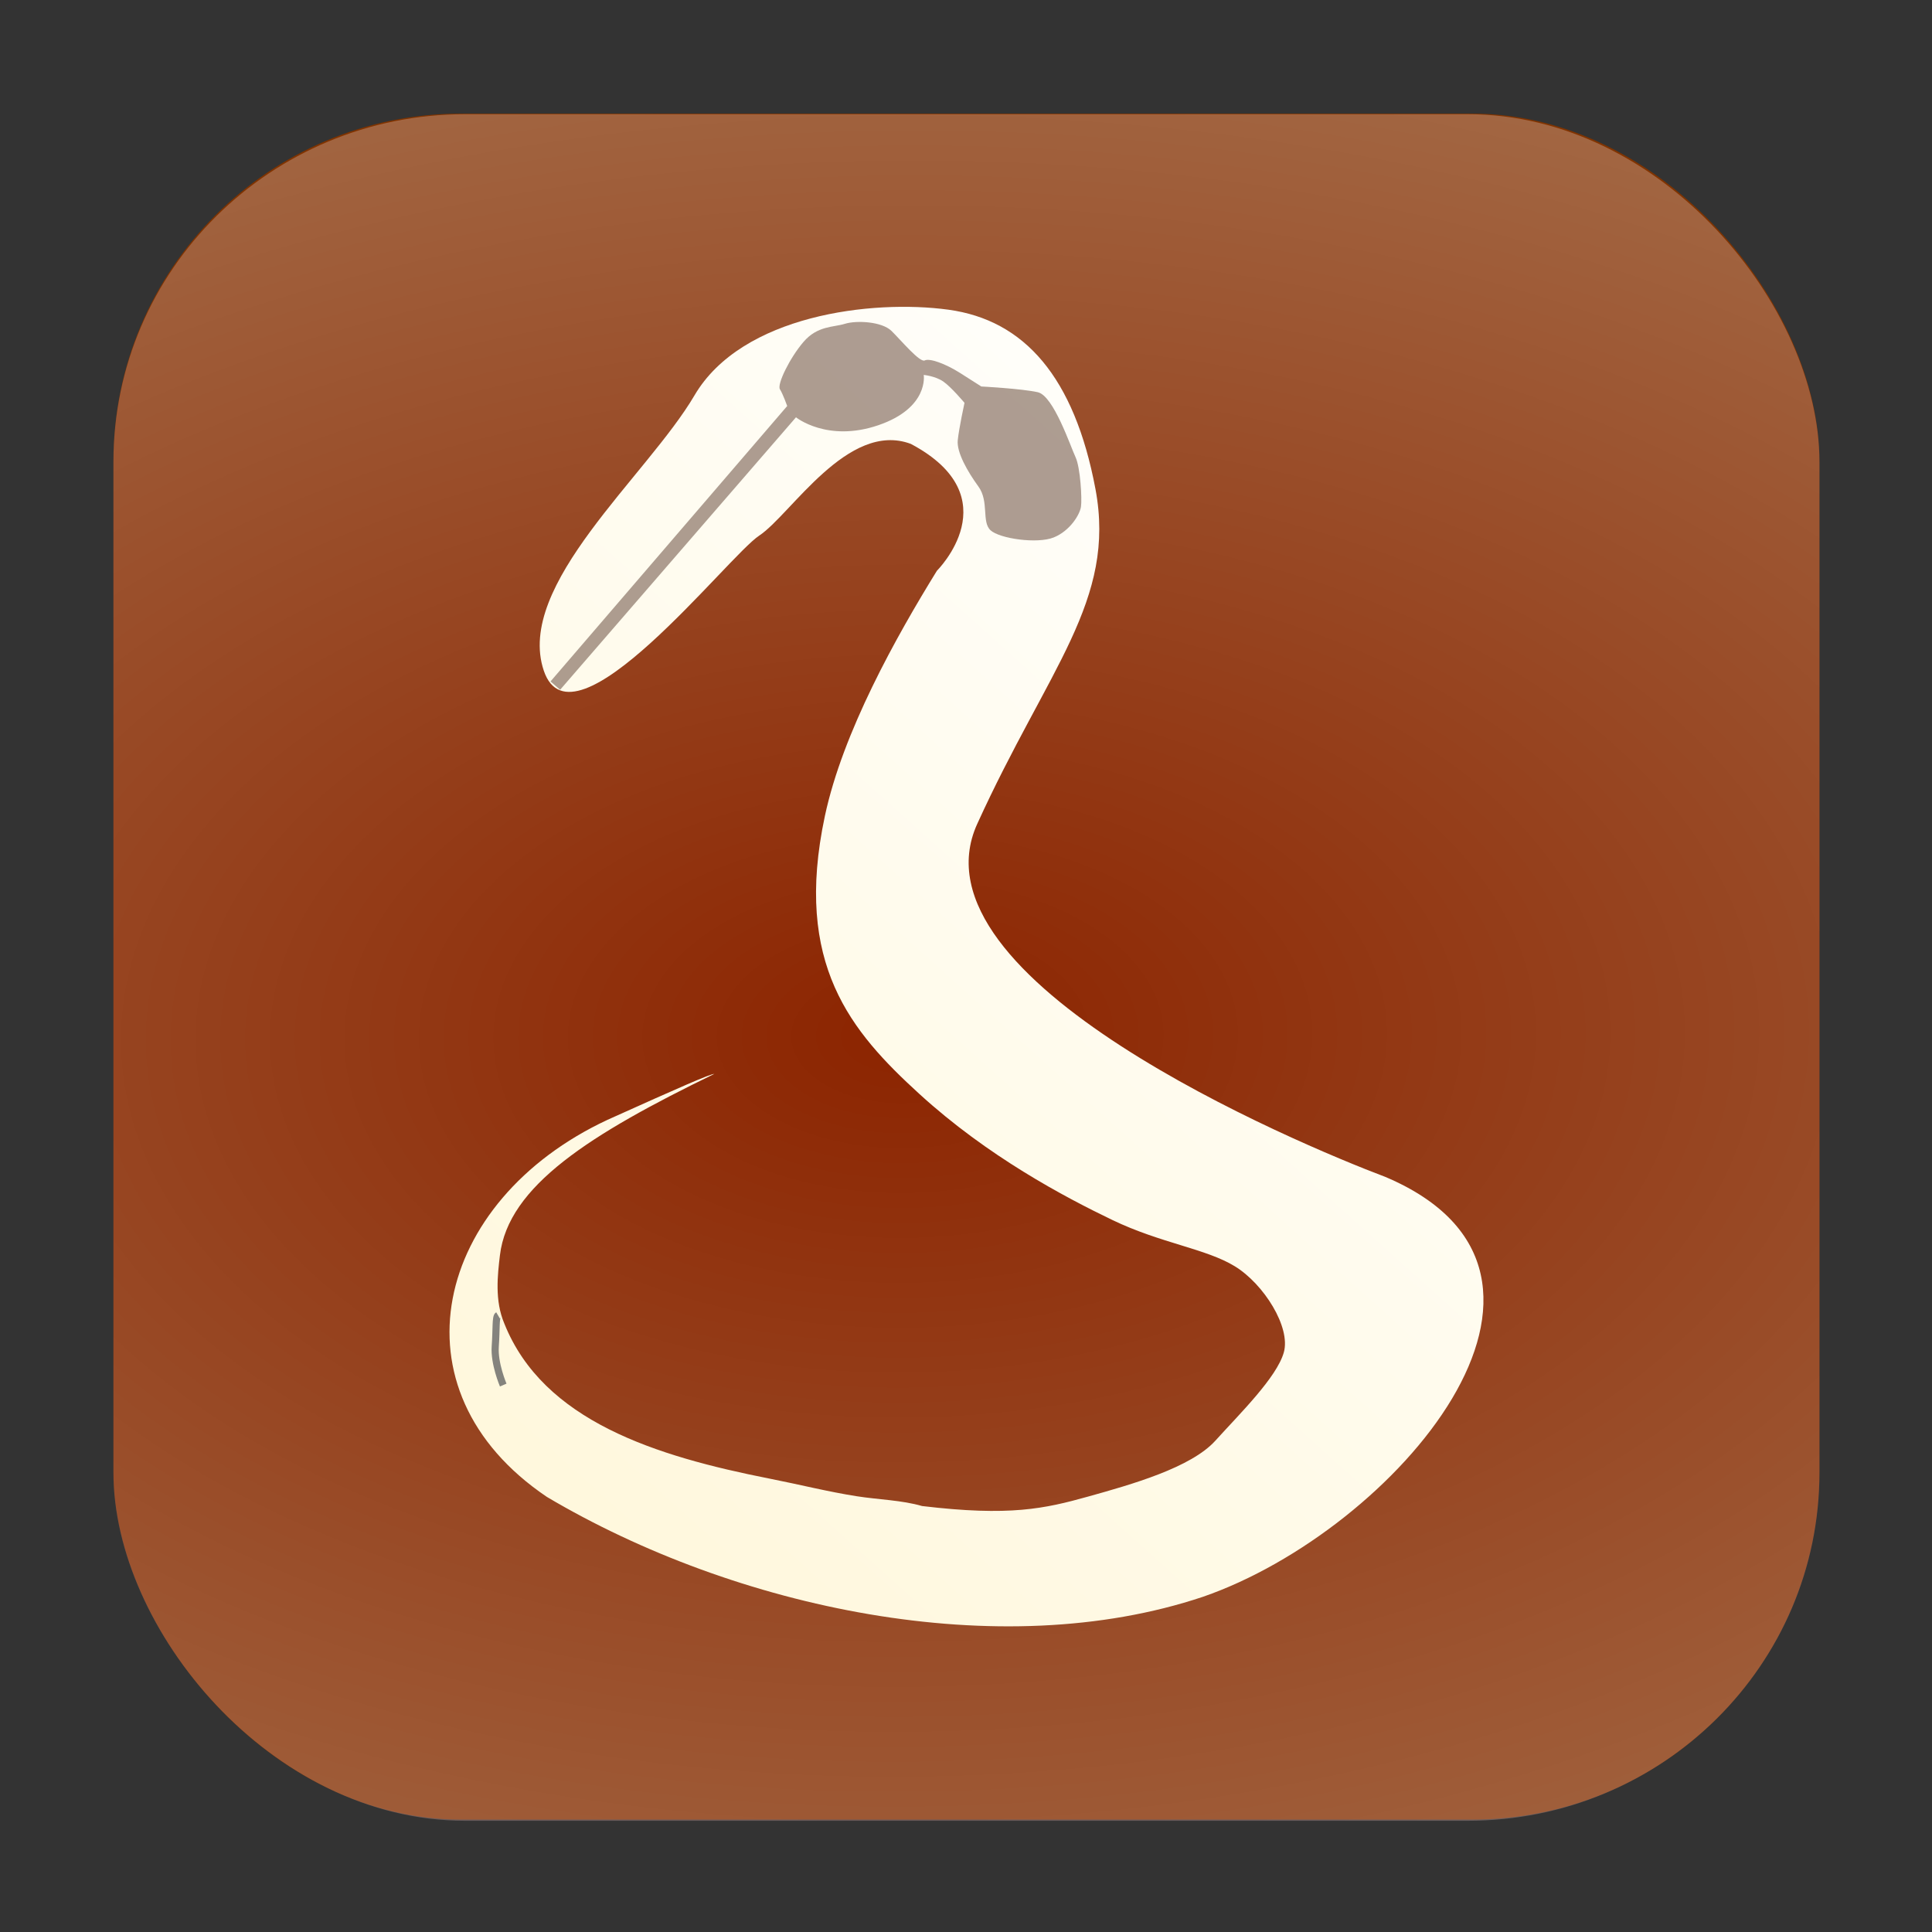 <?xml version="1.0" encoding="UTF-8" standalone="no"?>
<svg
   width="135.467mm"
   height="135.466mm"
   viewBox="0 0 135.467 135.466"
   version="1.1"
   id="svg130"
   sodipodi:docname="elegansicon.svg"
   inkscape:version="1.1.2 (1:1.1+202202050950+0a00cf5339)"
   inkscape:export-filename="/home/hayashi/Projects/imagesubtractor/icon/elegansicon.png"
   inkscape:export-xdpi="96.000008"
   inkscape:export-ydpi="96.000008"
   xmlns:inkscape="http://www.inkscape.org/namespaces/inkscape"
   xmlns:sodipodi="http://sodipodi.sourceforge.net/DTD/sodipodi-0.dtd"
   xmlns:xlink="http://www.w3.org/1999/xlink"
   xmlns="http://www.w3.org/2000/svg"
   xmlns:svg="http://www.w3.org/2000/svg"
   xmlns:rdf="http://www.w3.org/1999/02/22-rdf-syntax-ns#"
   xmlns:cc="http://creativecommons.org/ns#"
   xmlns:dc="http://purl.org/dc/elements/1.1/">
  <rect x="0" y="0" width="135.467" height="135.466" fill="#333333" stroke="none"/>
  <defs
     id="defs124">
    <linearGradient
       inkscape:collect="always"
       id="linearGradient6473">
      <stop
         style="stop-color:#aa0000;stop-opacity:1"
         offset="0"
         id="stop6471" />
      <stop
         style="stop-color:#ffffff;stop-opacity:1"
         offset="1"
         id="stop6469" />
    </linearGradient>
    <linearGradient
       inkscape:collect="always"
       id="linearGradient4021">
      <stop
         style="stop-color:#fff6d5;stop-opacity:1;"
         offset="0"
         id="stop4017" />
      <stop
         style="stop-color:#ffffff;stop-opacity:1"
         offset="1"
         id="stop4019" />
    </linearGradient>
    <linearGradient
       inkscape:collect="always"
       xlink:href="#linearGradient4021"
       id="linearGradient4023"
       x1="63.197"
       y1="164.268"
       x2="125.244"
       y2="95.862"
       gradientUnits="userSpaceOnUse"
       gradientTransform="matrix(0.834,0,0,0.825,16.003,21.322)" />
    <radialGradient
       inkscape:collect="always"
       xlink:href="#linearGradient6473"
       id="radialGradient5007-3-3"
       cx="96.163"
       cy="124.099"
       fx="96.163"
       fy="124.099"
       r="31.423"
       gradientUnits="userSpaceOnUse"
       gradientTransform="matrix(-2.676,0.022,-0.013,-1.632,352.18,327.357)" />
    <clipPath
       clipPathUnits="userSpaceOnUse"
       id="clipPath9117">
      <rect
         ry="15.575"
         y="85.662"
         x="58.262"
         height="76.432"
         width="75.567"
         id="rect9119"
         style="fill:none;stroke:none;stroke-width:0.8;stroke-linecap:round;stroke-linejoin:round;stroke-miterlimit:3;stroke-dasharray:none;paint-order:fill markers stroke" />
    </clipPath>
  </defs>
  <sodipodi:namedview
     id="base"
     pagecolor="#ffffff"
     bordercolor="#666666"
     borderopacity="1.0"
     inkscape:pageopacity="0.0"
     inkscape:pageshadow="2"
     inkscape:zoom="0.70710678"
     inkscape:cx="397.39401"
     inkscape:cy="251.02291"
     inkscape:document-units="mm"
     inkscape:current-layer="g1018"
     inkscape:document-rotation="0"
     showgrid="false"
     inkscape:window-width="1920"
     inkscape:window-height="1017"
     inkscape:window-x="0"
     inkscape:window-y="32"
     inkscape:window-maximized="1"
     inkscape:pagecheckerboard="1" />
  <g
     inkscape:label="Layer 1"
     inkscape:groupmode="layer"
     id="layer1"
     transform="translate(-57.59,-84.983)">
    <g
       id="g1018"
       transform="matrix(1.443,0,0,1.443,-12.274,-24.396)"
       style="display:inline">
      <g
         id="g1051"
         transform="matrix(1.097,0,0,1.097,-9.261,-11.92)">
        <rect
           ry="15.399"
           y="84.995"
           x="57.602"
           height="75.567"
           width="75.567"
           id="rect990"
           style="display:inline;fill:#803300;stroke:none;stroke-width:1.342;stroke-linecap:round;stroke-linejoin:round;stroke-miterlimit:3;stroke-dasharray:none;paint-order:fill markers stroke" />
        <ellipse
           style="display:inline;opacity:0.3;fill:url(#radialGradient5007-3-3);fill-opacity:1;stroke:none;stroke-width:1.443;stroke-miterlimit:3;stroke-dasharray:none"
           id="path4511-5-2"
           cx="94.724"
           cy="126.771"
           rx="50.163"
           ry="51.282"
           clip-path="url(#clipPath9117)"
           transform="matrix(1,0,0,0.989,-0.66,0.303)" />
      </g>
      <g
         id="g1136"
         transform="matrix(1.097,0,0,1.097,-11.41,-13.08)">
        <path
           sodipodi:nodetypes="cccssssssccsszzzzzcsscsccc"
           id="path138"
           d="m 78.763,147.328 c 8.362,4.952 20.062,7.435 29.059,4.422 8.48,-2.932 18.247,-14.282 8.085,-18.595 -3.956,-1.496 -21.227,-8.736 -18.085,-15.639 3.142,-6.902 6.167,-9.893 5.236,-14.84 -0.931,-4.947 -3.142,-7.478 -6.516,-7.938 -3.374,-0.46 -9.15,0.23 -11.244,3.796 -2.094,3.566 -7.955,8.398 -6.675,12.194 1.28,3.796 8.145,-5.062 9.541,-5.982 1.396,-0.92 3.93,-5.108 6.718,-4.063 4.444,2.359 1.155,5.618 1.155,5.618 -1.795,2.906 -4.171,7.143 -4.964,10.869 -1.396,6.557 1.164,9.548 4.189,12.309 3.025,2.761 6.403,4.551 8.55,5.583 2.148,1.032 4.139,1.263 5.423,2.05 1.284,0.787 2.484,2.701 2.167,3.814 -0.316,1.113 -1.948,2.71 -3.03,3.908 -1.082,1.198 -3.717,1.941 -5.638,2.477 -1.921,0.536 -3.466,0.884 -7.356,0.419 -0.888,-0.26 -1.926,-0.282 -2.889,-0.433 -1.282,-0.201 -2.512,-0.514 -3.855,-0.779 -5.034,-0.992 -10.033,-2.548 -11.76,-6.873 -0.432,-1.015 -0.297,-2.152 -0.194,-3.021 0.365,-3.065 3.983,-5.356 9.496,-8.035 -0.205,0.013 -1.428,0.546 -4.733,2.035 -7.659,3.575 -9.727,11.95 -2.68,16.704 z"
           style="display:inline;fill:url(#linearGradient4023);fill-opacity:1;stroke:none;stroke-width:0.415;stroke-linecap:butt;stroke-linejoin:miter;stroke-miterlimit:4;stroke-dasharray:none;stroke-opacity:1" />
        <path
           sodipodi:nodetypes="czc"
           id="path165"
           d="m 76.826,142.371 c 0,0 -0.408,-0.949 -0.353,-1.712 0.055,-0.763 0.012,-1.312 0.122,-1.377"
           style="display:inline;opacity:0.8;fill:none;stroke:#666666;stroke-width:0.316px;stroke-linecap:butt;stroke-linejoin:bevel;stroke-opacity:1;paint-order:normal" />
        <path
           sodipodi:nodetypes="ccscscssssssscssssssccc"
           id="path161"
           d="m 79.346,111.574 10.448,-12.069 c 0,0 1.386,1.122 3.644,0.352 2.258,-0.771 2.014,-2.229 2.014,-2.229 0,0 0.513,0.049 0.862,0.289 0.35,0.239 0.944,0.947 0.944,0.947 0,0 -0.245,1.127 -0.299,1.658 -0.054,0.532 0.43,1.382 0.914,2.047 0.484,0.665 0.134,1.568 0.538,1.94 0.403,0.372 2.07,0.611 2.796,0.319 0.726,-0.292 1.156,-1.01 1.21,-1.356 0.054,-0.346 -0.027,-1.754 -0.242,-2.206 -0.215,-0.452 -0.968,-2.711 -1.667,-2.871 -0.699,-0.159 -2.505,-0.255 -2.505,-0.255 0,0 -0.264,-0.171 -0.936,-0.596 -0.672,-0.425 -1.356,-0.664 -1.571,-0.558 -0.215,0.106 -1.037,-0.878 -1.467,-1.303 -0.43,-0.425 -1.559,-0.478 -2.07,-0.319 -0.511,0.159 -1.21,0.08 -1.828,0.797 -0.618,0.718 -1.183,1.887 -1.049,2.1 0.134,0.213 0.323,0.744 0.323,0.744 L 78.92,111.206 Z"
           style="display:inline;opacity:0.75;fill:#917c6f;stroke:none;stroke-width:0.273px;stroke-linecap:butt;stroke-linejoin:miter;stroke-opacity:1" />
      </g>
    </g>
  </g>
</svg>
